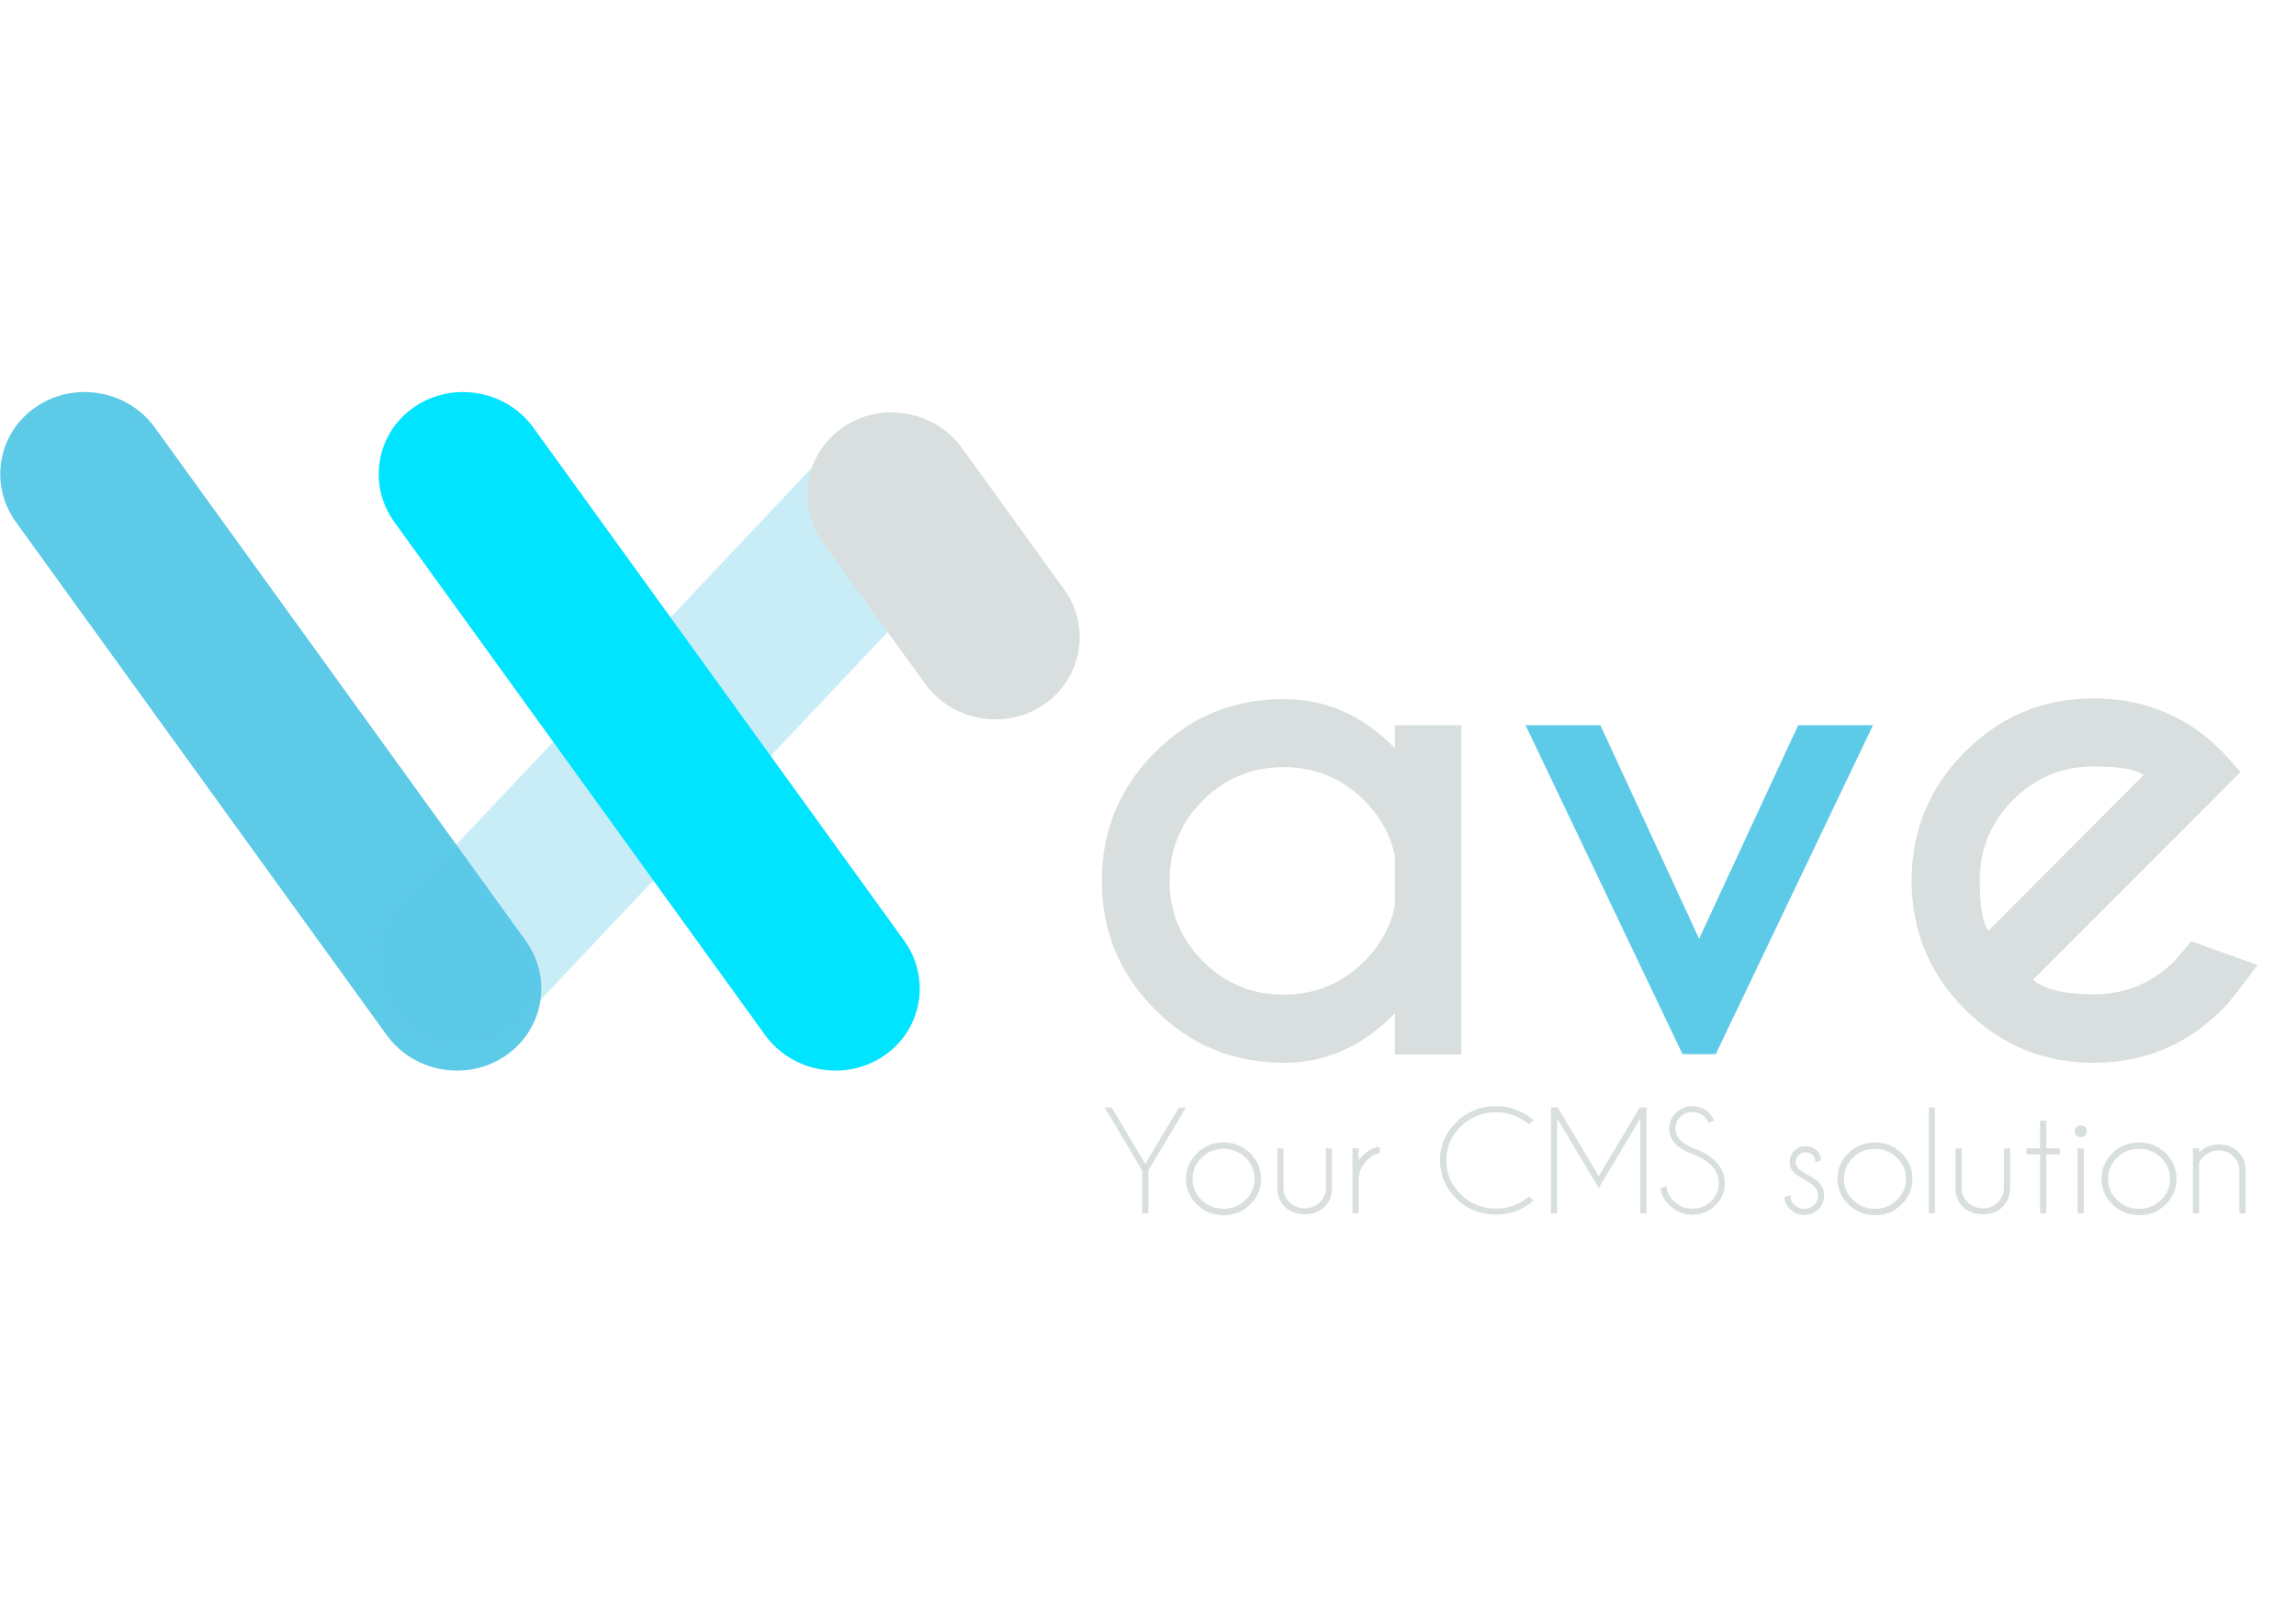<?xml version="1.0" encoding="UTF-8" standalone="no"?>
<!DOCTYPE svg PUBLIC "-//W3C//DTD SVG 1.1//EN" "http://www.w3.org/Graphics/SVG/1.1/DTD/svg11.dtd">
<svg width="100%" height="100%" viewBox="0 0 3508 2481" version="1.1" xmlns="http://www.w3.org/2000/svg" xmlns:xlink="http://www.w3.org/1999/xlink" xml:space="preserve" xmlns:serif="http://www.serif.com/" style="fill-rule:evenodd;clip-rule:evenodd;stroke-linejoin:round;stroke-miterlimit:1.414;">
    <g transform="matrix(1,0,0,1,-309.983,217.751)">
        <g>
            <g>
                <path d="M2441.19,1165.04L2441.19,1090.82C2435.33,1059.25 2419.7,1030.6 2394.31,1004.88C2360.13,971.029 2319.12,954.102 2271.26,954.102C2223.09,954.102 2181.99,971.029 2147.97,1004.88C2113.96,1038.74 2096.95,1079.75 2096.95,1127.93C2096.95,1175.78 2113.96,1216.72 2147.97,1250.73C2181.99,1284.75 2223.09,1301.76 2271.26,1301.76C2319.12,1301.76 2360.13,1284.83 2394.31,1250.98C2419.7,1225.26 2435.33,1196.62 2441.19,1165.04ZM2441.19,925.293L2441.19,890.137L2542.75,890.137L2542.75,1393.07L2441.19,1393.07L2441.19,1330.08C2392.36,1380.53 2335.72,1405.76 2271.26,1405.76C2194.44,1405.76 2128.93,1378.66 2074.73,1324.46C2020.53,1270.26 1993.43,1204.75 1993.43,1127.93C1993.43,1051.11 2020.53,985.596 2074.73,931.397C2128.93,877.198 2194.44,850.098 2271.26,850.098C2335.72,850.098 2392.36,875.163 2441.19,925.293Z" style="fill:rgb(217,222,222);fill-rule:nonzero;"/>
                <path d="M2880.64,1392.58L2640.89,890.137L2755.15,890.137L2906.03,1216.31L3057.4,890.137L3171.66,890.137L2931.42,1392.58L2880.64,1392.58Z" style="fill:rgb(93,202,232);fill-rule:nonzero;"/>
                <path d="M3416.28,1278.81C3433.21,1293.78 3463.97,1301.27 3508.57,1301.27C3556.75,1301.27 3597.93,1284.34 3632.11,1250.49C3636.34,1245.93 3644.96,1235.84 3657.98,1220.21L3759.06,1256.35C3734.32,1290.53 3716.41,1313.15 3705.35,1324.22C3650.99,1378.58 3585.39,1405.76 3508.57,1405.76C3432.07,1405.76 3366.64,1378.58 3312.28,1324.22C3257.92,1269.86 3230.74,1204.27 3230.74,1127.44C3230.74,1050.62 3257.92,985.026 3312.28,930.664C3366.64,876.302 3432.07,849.121 3508.57,849.121C3574.33,849.121 3631.94,868.978 3681.42,908.692C3689.56,915.528 3697.53,922.852 3705.35,930.664C3708.6,933.92 3717.88,944.173 3733.18,961.426L3682.4,1012.7L3416.28,1278.81ZM3585.23,966.309C3573.84,957.52 3548.28,953.125 3508.57,953.125C3460.72,953.125 3419.78,970.134 3385.77,1004.15C3351.75,1038.17 3334.74,1079.27 3334.74,1127.44C3334.74,1166.83 3339.14,1192.38 3347.93,1204.1L3585.23,966.309Z" style="fill:rgb(217,222,222);fill-rule:nonzero;"/>
            </g>
        </g>
    </g>
    <g transform="matrix(2.059,-1.396,0.957,1.324,-1379.44,79.16)">
        <path d="M391.507,846.527C391.507,803.141 368.386,767.918 339.908,767.918C311.43,767.918 288.309,803.141 288.309,846.527L288.309,1438.26C288.309,1481.65 311.43,1516.87 339.908,1516.87C368.386,1516.87 391.507,1481.65 391.507,1438.26L391.507,846.527Z" style="fill:rgb(93,202,232);"/>
    </g>
    <g transform="matrix(1.758,1.76,-1.121,1.188,1719.78,-838.199)">
        <path d="M391.507,846.527C391.507,803.141 368.386,767.918 339.908,767.918C311.43,767.918 288.309,803.141 288.309,846.527L288.309,1438.26C288.309,1481.65 311.43,1516.87 339.908,1516.87C368.386,1516.87 391.507,1481.65 391.507,1438.26L391.507,846.527Z" style="fill:rgb(93,202,232);fill-opacity:0.329;"/>
    </g>
    <g transform="matrix(2.059,-1.396,0.957,1.324,-801.204,79.16)">
        <path d="M391.507,846.527C391.507,803.141 368.386,767.918 339.908,767.918C311.43,767.918 288.309,803.141 288.309,846.527L288.309,1438.26C288.309,1481.65 311.43,1516.87 339.908,1516.87C368.386,1516.87 391.507,1481.65 391.507,1438.26L391.507,846.527Z" style="fill:rgb(0,228,255);"/>
    </g>
    <g transform="matrix(2.059,-1.396,0.409,0.566,274.454,692.342)">
        <path d="M391.507,951.858C391.507,850.339 368.386,767.918 339.908,767.918C311.43,767.918 288.309,850.339 288.309,951.858L288.309,1332.93C288.309,1434.45 311.43,1516.87 339.908,1516.87C368.386,1516.87 391.507,1434.45 391.507,1332.93L391.507,951.858Z" style="fill:rgb(217,222,222);"/>
    </g>
    <g transform="matrix(4.082,0,0,3.955,1682.53,1853.52)">
        <path d="M15.338,-16.539L1.278,-40.901L3.911,-40.901L16.488,-19.096L29.091,-40.901L31.724,-40.901L17.638,-16.539L17.638,0L15.338,0L15.338,-16.539Z" style="fill:rgb(217,222,222);fill-rule:nonzero;"/>
        <path d="M45.783,-27.378C49.669,-27.378 52.979,-26.006 55.715,-23.262C58.45,-20.519 59.817,-17.204 59.817,-13.318C59.817,-9.45 58.45,-6.144 55.715,-3.4C52.979,-0.656 49.669,0.716 45.783,0.716C41.915,0.716 38.609,-0.656 35.865,-3.4C33.121,-6.144 31.749,-9.45 31.749,-13.318C31.749,-17.204 33.121,-20.519 35.865,-23.262C38.609,-26.006 41.915,-27.378 45.783,-27.378ZM45.783,-24.924C42.579,-24.924 39.844,-23.791 37.578,-21.524C35.311,-19.257 34.178,-16.522 34.178,-13.318C34.178,-10.114 35.311,-7.383 37.578,-5.125C39.844,-2.867 42.579,-1.738 45.783,-1.738C48.987,-1.738 51.722,-2.867 53.989,-5.125C56.256,-7.383 57.389,-10.114 57.389,-13.318C57.389,-16.522 56.256,-19.257 53.989,-21.524C51.722,-23.791 48.987,-24.924 45.783,-24.924Z" style="fill:rgb(217,222,222);fill-rule:nonzero;"/>
        <path d="M76.306,0.358C73.17,0.358 70.673,-0.571 68.816,-2.428C66.958,-4.286 66.004,-6.629 65.953,-9.458L65.953,-25.103L68.253,-25.103L68.253,-9.663C68.253,-7.533 69.029,-5.718 70.579,-4.218C72.113,-2.701 74.013,-1.943 76.28,-1.943C78.393,-1.943 80.221,-2.697 81.763,-4.205C83.306,-5.713 84.077,-7.533 84.077,-9.663L84.077,-25.103L86.377,-25.103L86.377,-9.458C86.326,-6.629 85.372,-4.286 83.514,-2.428C81.657,-0.571 79.254,0.358 76.306,0.358Z" style="fill:rgb(217,222,222);fill-rule:nonzero;"/>
        <path d="M94.046,-25.103L96.347,-25.103L96.347,-20.527C96.824,-21.209 97.378,-21.865 98.008,-22.495C100.036,-24.523 102.116,-25.589 104.246,-25.691L104.246,-23.186C102.797,-23.117 101.298,-22.308 99.747,-20.757C97.565,-18.593 96.432,-15.994 96.347,-12.96L96.347,0L94.046,0L94.046,-25.103Z" style="fill:rgb(217,222,222);fill-rule:nonzero;"/>
        <path d="M160.101,-6.519L161.839,-4.959C157.851,-1.329 153.156,0.486 147.754,0.486C141.96,0.486 137.022,-1.555 132.94,-5.637C128.859,-9.718 126.818,-14.656 126.818,-20.45C126.818,-26.228 128.859,-31.161 132.94,-35.251C137.022,-39.341 141.96,-41.386 147.754,-41.386C153.156,-41.386 157.851,-39.572 161.839,-35.942L160.101,-34.357C156.59,-37.475 152.475,-39.035 147.754,-39.035C142.624,-39.035 138.245,-37.22 134.615,-33.59C130.985,-29.96 129.17,-25.58 129.17,-20.45C129.17,-15.304 130.985,-10.915 134.615,-7.285C138.245,-3.656 142.624,-1.841 147.754,-1.841C152.475,-1.841 156.59,-3.4 160.101,-6.519Z" style="fill:rgb(217,222,222);fill-rule:nonzero;"/>
        <path d="M170.863,-40.901L186.226,-14.315L201.564,-40.901L204.197,-40.901L204.095,-40.722L204.095,0L201.794,0L201.794,-36.734L186.226,-9.791L170.633,-36.734L170.633,0L168.332,0L168.332,-40.722L168.23,-40.901L170.863,-40.901Z" style="fill:rgb(217,222,222);fill-rule:nonzero;"/>
        <path d="M222.04,-22.649C219.126,-23.62 216.825,-24.949 215.138,-26.637C213.451,-28.324 212.607,-30.369 212.607,-32.772C212.607,-35.124 213.451,-37.147 215.138,-38.843C216.825,-40.539 218.87,-41.386 221.273,-41.386C223.659,-41.386 225.704,-40.543 227.408,-38.856C228.346,-37.953 228.993,-36.939 229.351,-35.814L227.281,-34.996C226.974,-35.831 226.471,-36.598 225.772,-37.296C224.528,-38.523 223.029,-39.137 221.273,-39.137C219.518,-39.137 218.018,-38.519 216.774,-37.284C215.53,-36.048 214.908,-34.544 214.908,-32.772C214.908,-31.016 215.53,-29.517 216.774,-28.273C217.933,-27.131 219.535,-26.083 221.58,-25.128C224.852,-24.072 227.604,-22.427 229.837,-20.195C232.206,-17.843 233.39,-14.997 233.39,-11.657C233.39,-8.299 232.206,-5.436 229.837,-3.068C227.468,-0.699 224.613,0.486 221.273,0.486C217.933,0.486 215.078,-0.707 212.71,-3.093C210.818,-4.985 209.685,-7.183 209.31,-9.688L211.483,-10.481C211.721,-8.265 212.667,-6.331 214.32,-4.678C216.246,-2.752 218.564,-1.789 221.273,-1.789C224,-1.789 226.326,-2.752 228.252,-4.678C230.178,-6.604 231.141,-8.93 231.141,-11.657C231.141,-14.366 230.178,-16.684 228.252,-18.61C226.565,-20.297 224.494,-21.643 222.04,-22.649Z" style="fill:rgb(217,222,222);fill-rule:nonzero;"/>
        <path d="M263.503,-12.909C261.543,-13.966 260.189,-14.869 259.439,-15.619C258.263,-16.795 257.675,-18.209 257.675,-19.862C257.675,-21.533 258.263,-22.96 259.439,-24.144C260.615,-25.329 262.029,-25.921 263.682,-25.921C265.352,-25.921 266.733,-25.376 267.823,-24.285C268.88,-23.211 269.408,-21.993 269.408,-20.629L269.408,-20.502L267.414,-19.709C267.244,-21.004 266.839,-21.976 266.2,-22.623C265.561,-23.271 264.722,-23.595 263.682,-23.595C262.66,-23.595 261.782,-23.232 261.049,-22.508C260.316,-21.784 259.95,-20.902 259.95,-19.862C259.95,-18.84 260.316,-17.962 261.049,-17.229C261.475,-16.803 262.379,-16.156 263.759,-15.287C265.94,-14.094 267.491,-13.037 268.411,-12.117C269.86,-10.651 270.584,-8.904 270.584,-6.876C270.584,-4.797 269.86,-3.029 268.411,-1.572C266.963,-0.115 265.207,0.614 263.145,0.614C261.083,0.614 259.328,-0.115 257.879,-1.572C256.431,-3.029 255.707,-4.627 255.707,-6.365L257.982,-6.953C257.982,-5.453 258.489,-4.201 259.503,-3.195C260.517,-2.19 261.731,-1.687 263.145,-1.687C264.56,-1.687 265.774,-2.19 266.788,-3.195C267.802,-4.201 268.309,-5.428 268.309,-6.876C268.309,-8.291 267.806,-9.501 266.801,-10.506C266.256,-11.052 265.156,-11.853 263.503,-12.909Z" style="fill:rgb(217,222,222);fill-rule:nonzero;"/>
        <path d="M289.603,-27.378C293.489,-27.378 296.799,-26.006 299.534,-23.262C302.27,-20.519 303.637,-17.204 303.637,-13.318C303.637,-9.45 302.27,-6.144 299.534,-3.4C296.799,-0.656 293.489,0.716 289.603,0.716C285.735,0.716 282.428,-0.656 279.685,-3.4C276.941,-6.144 275.569,-9.45 275.569,-13.318C275.569,-17.204 276.941,-20.519 279.685,-23.262C282.428,-26.006 285.735,-27.378 289.603,-27.378ZM289.603,-24.924C286.399,-24.924 283.664,-23.791 281.397,-21.524C279.131,-19.257 277.997,-16.522 277.997,-13.318C277.997,-10.114 279.131,-7.383 281.397,-5.125C283.664,-2.867 286.399,-1.738 289.603,-1.738C292.807,-1.738 295.542,-2.867 297.809,-5.125C300.075,-7.383 301.209,-10.114 301.209,-13.318C301.209,-16.522 300.075,-19.257 297.809,-21.524C295.542,-23.791 292.807,-24.924 289.603,-24.924Z" style="fill:rgb(217,222,222);fill-rule:nonzero;"/>
        <rect x="309.772" y="-40.901" width="2.301" height="40.901" style="fill:rgb(217,222,222);fill-rule:nonzero;"/>
        <path d="M330.095,0.358C326.959,0.358 324.462,-0.571 322.605,-2.428C320.747,-4.286 319.793,-6.629 319.742,-9.458L319.742,-25.103L322.043,-25.103L322.043,-9.663C322.043,-7.533 322.818,-5.718 324.369,-4.218C325.903,-2.701 327.803,-1.943 330.069,-1.943C332.183,-1.943 334.01,-2.697 335.553,-4.205C337.095,-5.713 337.866,-7.533 337.866,-9.663L337.866,-25.103L340.167,-25.103L340.167,-9.458C340.116,-6.629 339.161,-4.286 337.304,-2.428C335.446,-0.571 333.043,0.358 330.095,0.358Z" style="fill:rgb(217,222,222);fill-rule:nonzero;"/>
        <path d="M351.414,-25.103L351.414,-35.788L353.715,-35.788L353.715,-25.103L358.828,-25.103L358.828,-22.802L353.715,-22.802L353.715,0L351.414,0L351.414,-22.802L346.302,-22.802L346.302,-25.103L351.414,-25.103Z" style="fill:rgb(217,222,222);fill-rule:nonzero;"/>
        <path d="M367.775,-25.103L367.775,0L365.474,0L365.474,-25.103L367.775,-25.103ZM366.624,-33.999C367.255,-33.999 367.796,-33.777 368.248,-33.334C368.699,-32.891 368.925,-32.354 368.925,-31.724C368.925,-31.076 368.699,-30.531 368.248,-30.088C367.796,-29.645 367.255,-29.423 366.624,-29.423C365.994,-29.423 365.453,-29.645 365.001,-30.088C364.55,-30.531 364.324,-31.076 364.324,-31.724C364.324,-32.354 364.55,-32.891 365.001,-33.334C365.453,-33.777 365.994,-33.999 366.624,-33.999Z" style="fill:rgb(217,222,222);fill-rule:nonzero;"/>
        <path d="M388.455,-27.378C392.341,-27.378 395.651,-26.006 398.386,-23.262C401.122,-20.519 402.489,-17.204 402.489,-13.318C402.489,-9.45 401.122,-6.144 398.386,-3.4C395.651,-0.656 392.341,0.716 388.455,0.716C384.587,0.716 381.28,-0.656 378.537,-3.4C375.793,-6.144 374.421,-9.45 374.421,-13.318C374.421,-17.204 375.793,-20.519 378.537,-23.262C381.28,-26.006 384.587,-27.378 388.455,-27.378ZM388.455,-24.924C385.251,-24.924 382.516,-23.791 380.249,-21.524C377.983,-19.257 376.85,-16.522 376.85,-13.318C376.85,-10.114 377.983,-7.383 380.249,-5.125C382.516,-2.867 385.251,-1.738 388.455,-1.738C391.659,-1.738 394.394,-2.867 396.661,-5.125C398.927,-7.383 400.061,-10.114 400.061,-13.318C400.061,-16.522 398.927,-19.257 396.661,-21.524C394.394,-23.791 391.659,-24.924 388.455,-24.924Z" style="fill:rgb(217,222,222);fill-rule:nonzero;"/>
        <path d="M410.925,-19.505L410.925,0L408.624,0L408.624,-25.103L410.925,-25.103L410.925,-23.492C413.021,-25.572 415.458,-26.611 418.236,-26.611C421.201,-26.611 423.613,-25.682 425.47,-23.825C427.328,-21.967 428.282,-19.624 428.333,-16.795L428.333,0L426.033,0L426.033,-16.59C426.033,-18.721 425.262,-20.54 423.719,-22.048C422.177,-23.556 420.349,-24.31 418.236,-24.31C416.123,-24.31 414.299,-23.569 412.766,-22.086C411.931,-21.251 411.317,-20.391 410.925,-19.505Z" style="fill:rgb(217,222,222);fill-rule:nonzero;"/>
    </g>
</svg>
